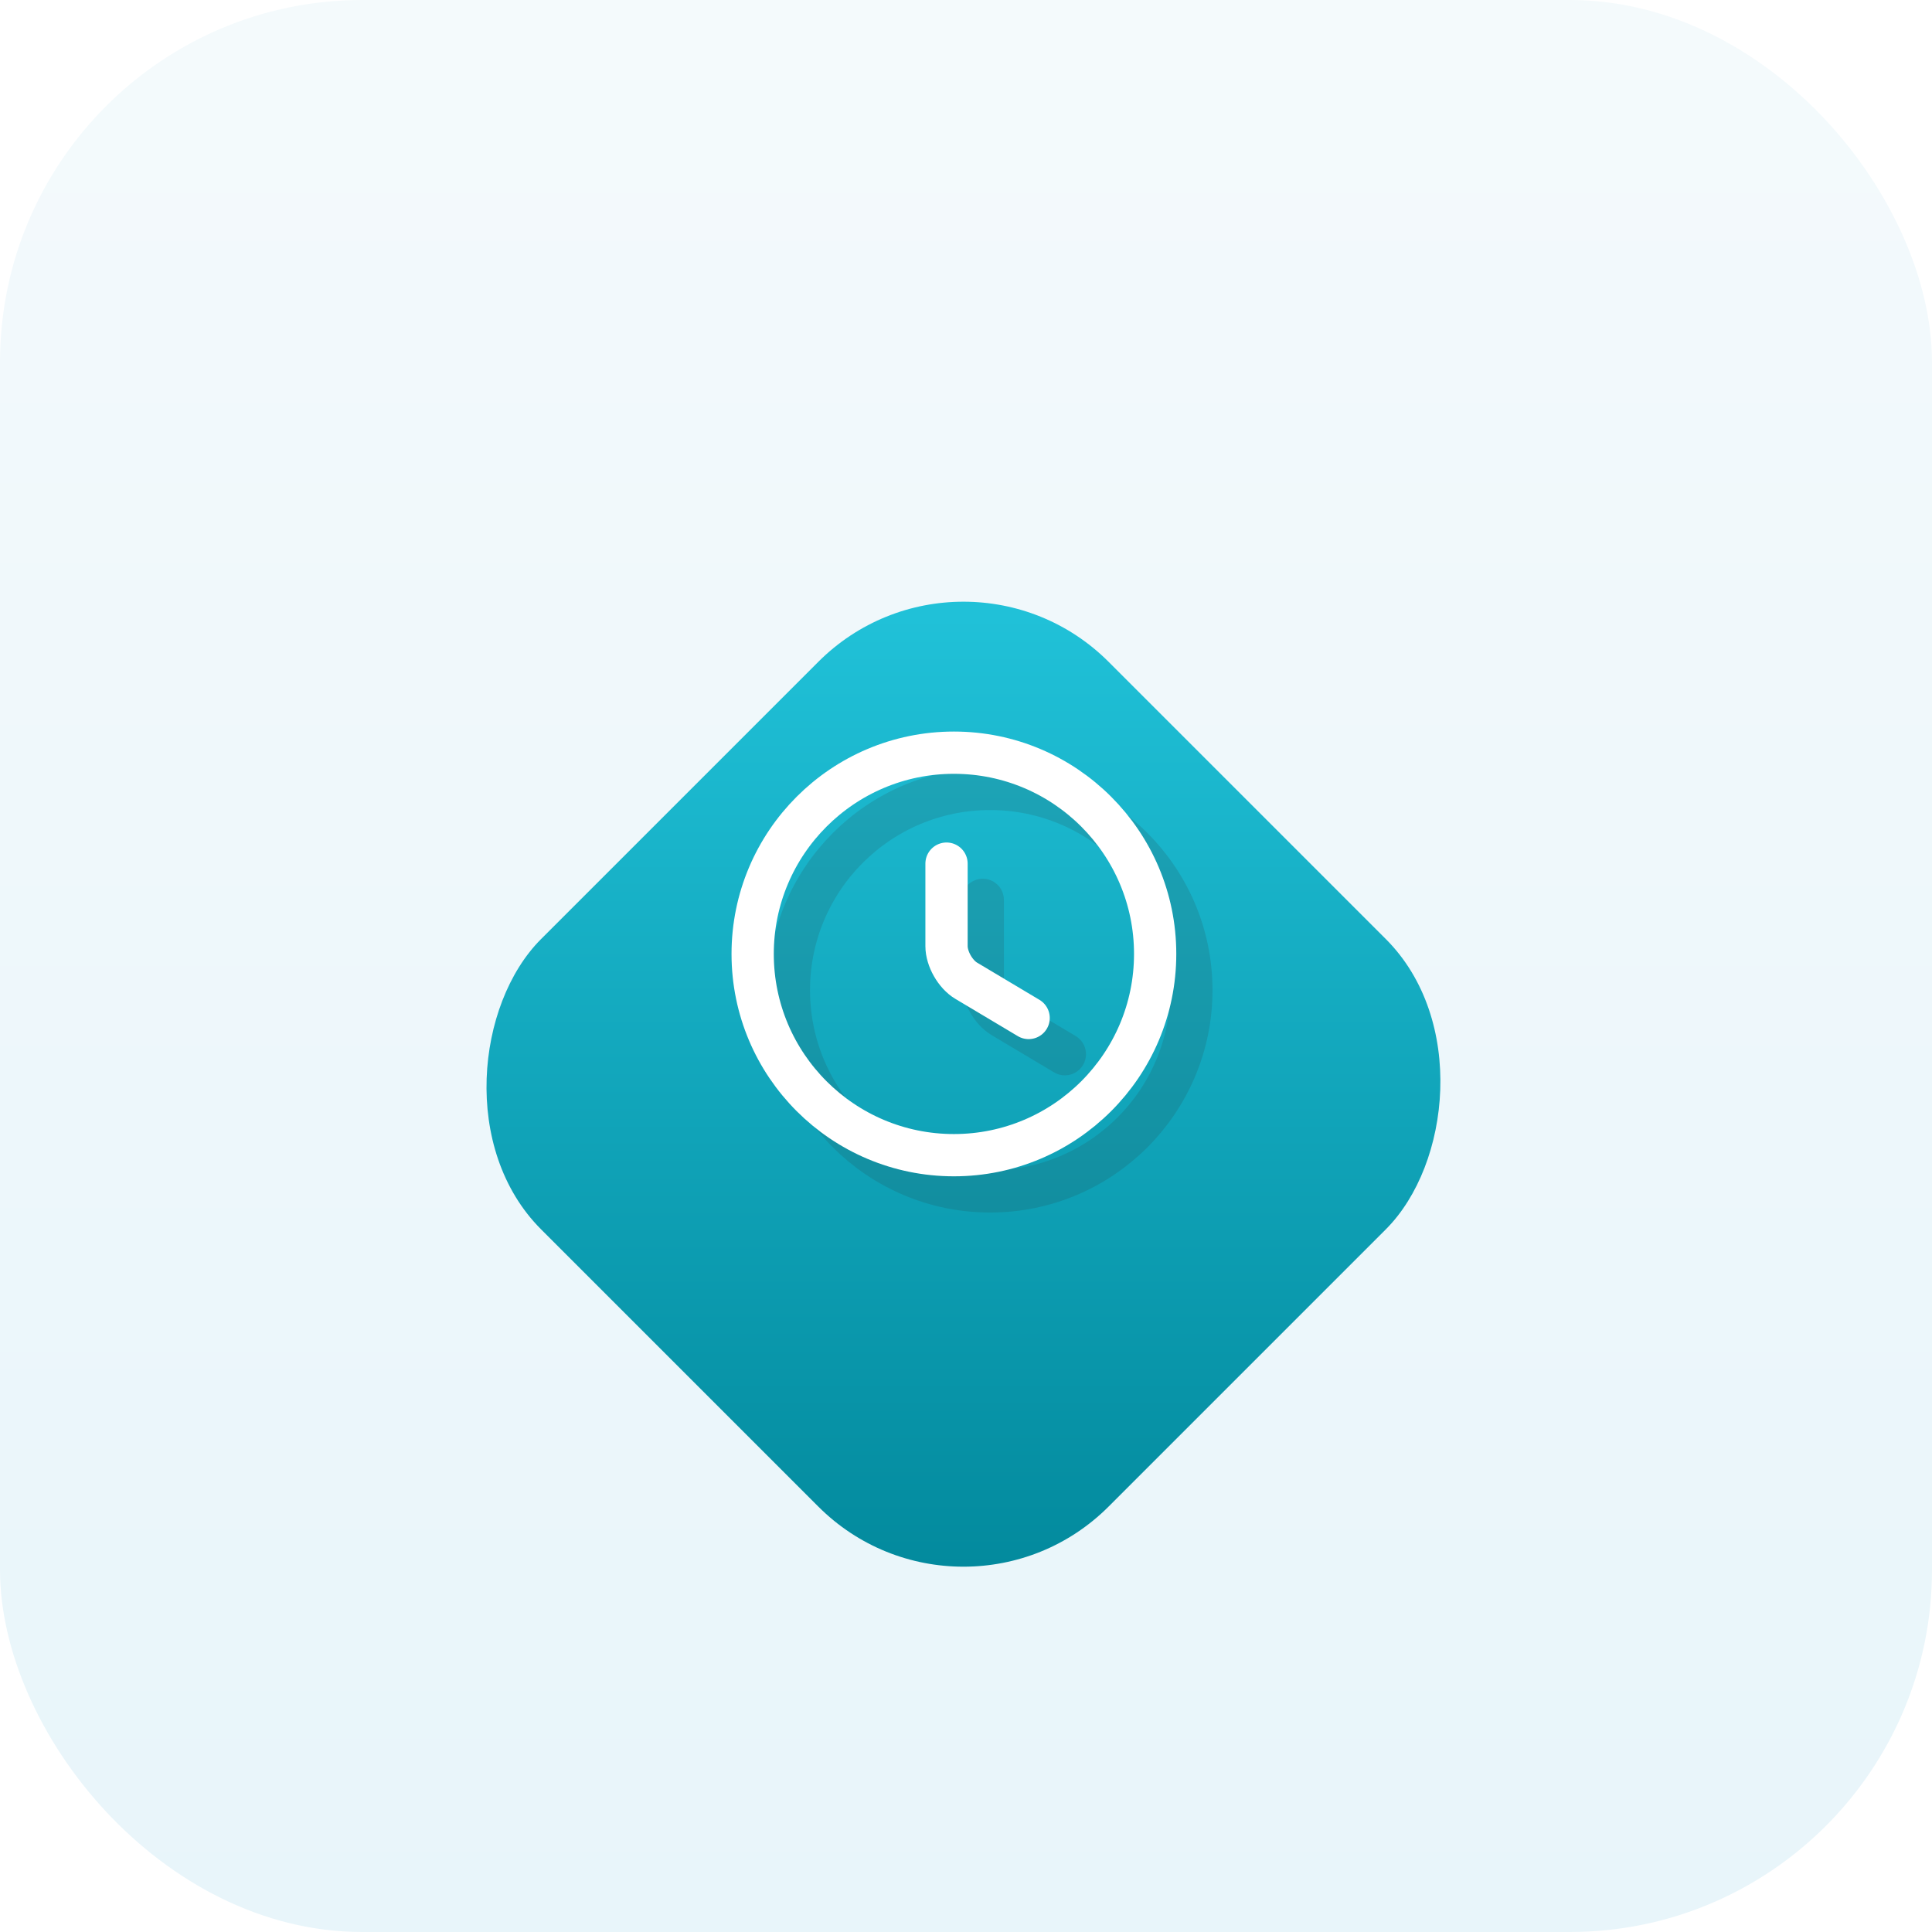 <svg width="160" height="160" viewBox="0 0 160 160" fill="none" xmlns="http://www.w3.org/2000/svg">
<rect width="160" height="160" rx="30" fill="url(#paint0_linear_10710_20167)"/>
<g filter="url(#filter0_d_10710_20167)">
<rect x="79.789" y="32.789" width="66.467" height="66.467" rx="17" transform="rotate(45 79.789 32.789)" fill="url(#paint1_linear_10710_20167)"/>
</g>
<g opacity="0.15">
<path d="M98.665 82.001C98.665 91.201 91.199 98.667 81.999 98.667C72.799 98.667 65.332 91.201 65.332 82.001C65.332 72.801 72.799 65.334 81.999 65.334C91.199 65.334 98.665 72.801 98.665 82.001Z" stroke="#292D32" stroke-width="3.5" stroke-linecap="round" stroke-linejoin="round"/>
<path d="M88.187 87.305L83.02 84.222C82.12 83.688 81.387 82.405 81.387 81.355V74.522" stroke="#292D32" stroke-width="3.5" stroke-linecap="round" stroke-linejoin="round"/>
</g>
<path d="M95.665 79.001C95.665 88.201 88.199 95.667 78.999 95.667C69.799 95.667 62.332 88.201 62.332 79.001C62.332 69.801 69.799 62.334 78.999 62.334C88.199 62.334 95.665 69.801 95.665 79.001Z" stroke="white" stroke-width="3.5" stroke-linecap="round" stroke-linejoin="round"/>
<path d="M85.187 84.305L80.02 81.222C79.12 80.688 78.387 79.405 78.387 78.355V71.522" stroke="white" stroke-width="3.5" stroke-linecap="round" stroke-linejoin="round"/>
<defs>
<filter id="filter0_d_10710_20167" x="19.832" y="29.83" width="119.914" height="119.916" filterUnits="userSpaceOnUse" color-interpolation-filters="sRGB">
<feFlood flood-opacity="0" result="BackgroundImageFix"/>
<feColorMatrix in="SourceAlpha" type="matrix" values="0 0 0 0 0 0 0 0 0 0 0 0 0 0 0 0 0 0 127 0" result="hardAlpha"/>
<feOffset dy="10"/>
<feGaussianBlur stdDeviation="10"/>
<feComposite in2="hardAlpha" operator="out"/>
<feColorMatrix type="matrix" values="0 0 0 0 0.23 0 0 0 0 0.379 0 0 0 0 0.487 0 0 0 0.25 0"/>
<feBlend mode="normal" in2="BackgroundImageFix" result="effect1_dropShadow_10710_20167"/>
<feBlend mode="normal" in="SourceGraphic" in2="effect1_dropShadow_10710_20167" result="shape"/>
</filter>
<linearGradient id="paint0_linear_10710_20167" x1="80" y1="0" x2="80" y2="160" gradientUnits="userSpaceOnUse">
<stop stop-color="#F4FAFC"/>
<stop offset="1" stop-color="#E8F5FA"/>
</linearGradient>
<linearGradient id="paint1_linear_10710_20167" x1="85.743" y1="38.447" x2="146.554" y2="99.258" gradientUnits="userSpaceOnUse">
<stop stop-color="#20C1D8"/>
<stop offset="1" stop-color="#008598"/>
</linearGradient>
</defs>
</svg>
